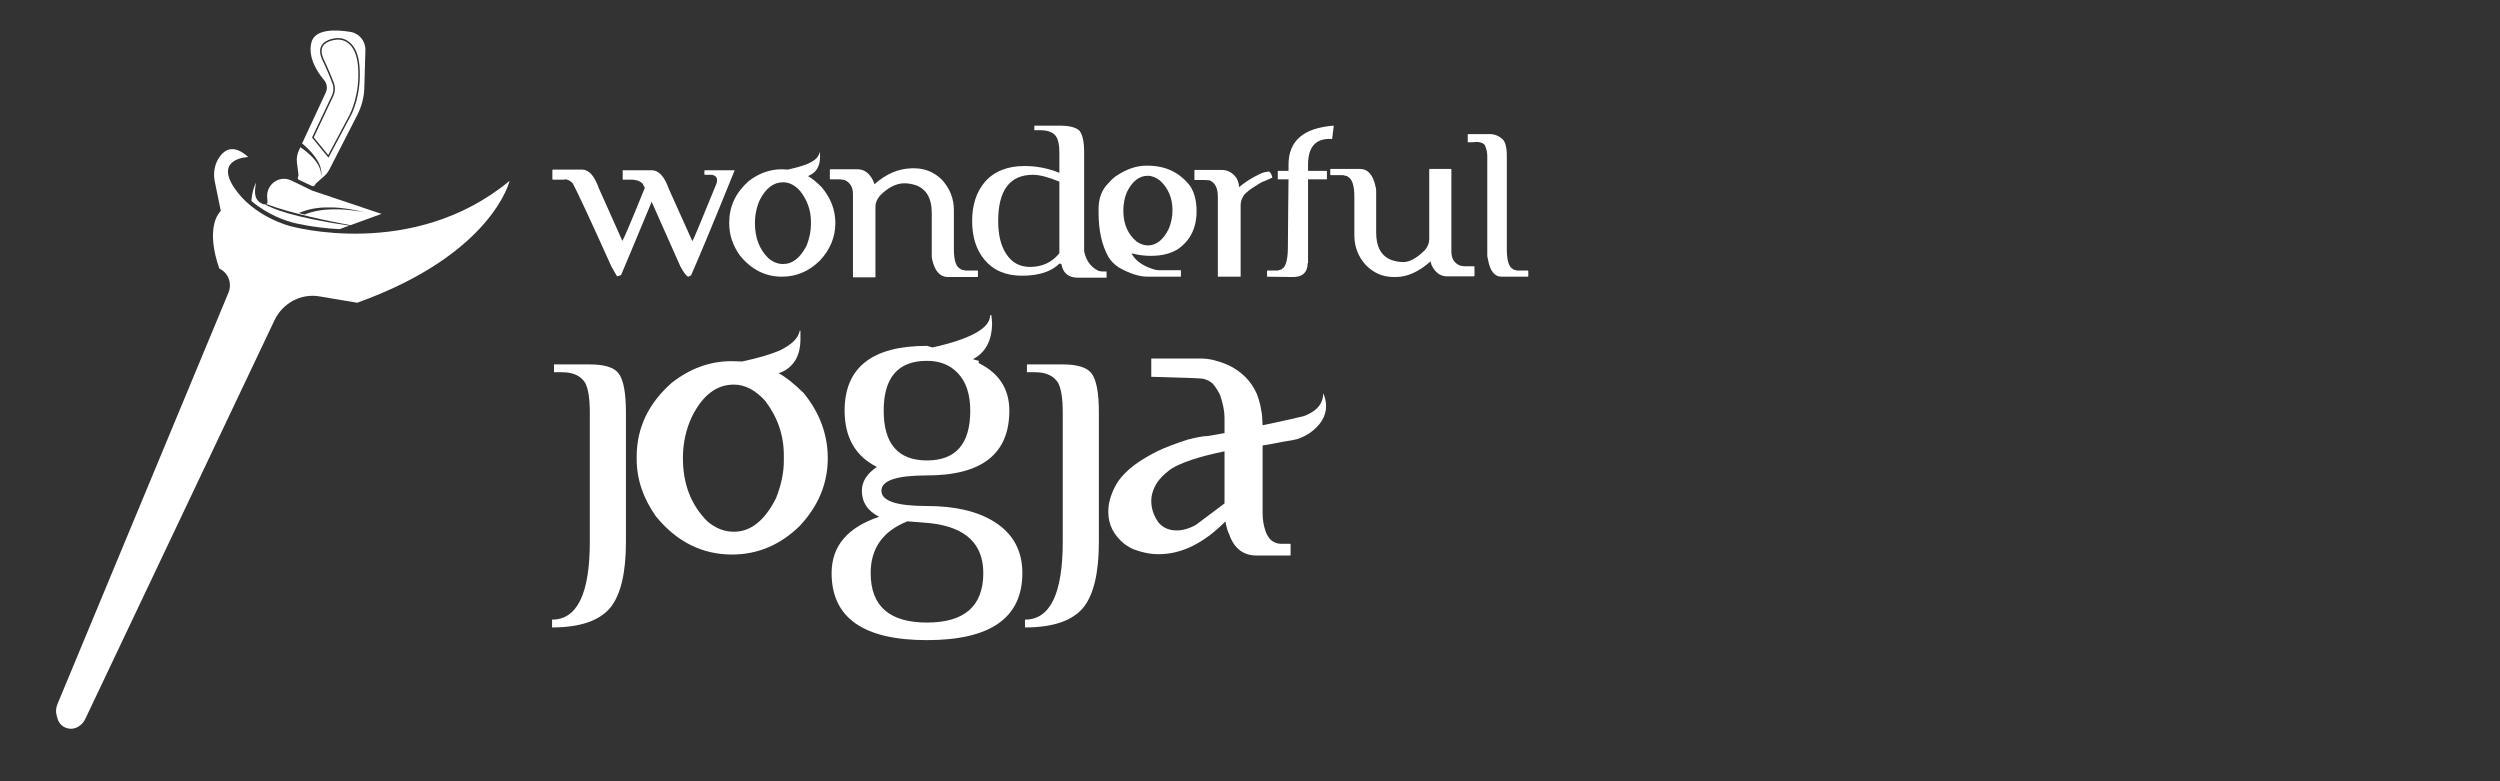 <svg xmlns="http://www.w3.org/2000/svg" xmlns:xlink="http://www.w3.org/1999/xlink" width="160" zoomAndPan="magnify" viewBox="0 0 120 37.5" height="50" preserveAspectRatio="xMidYMid meet" version="1.0"><rect x="0" y="0" width="120" height="37.5" fill="#333333" stroke="none"/><defs><g/><clipPath id="ed953eac1d"><path d="M 12 8 L 19 8 L 19 11 L 12 11 Z M 12 8 " clip-rule="nonzero"/></clipPath><clipPath id="c48fe8ec4d"><path d="M 13.82 0 L 26.566 5.938 L 11.262 38.812 L -1.488 32.879 Z M 13.82 0 " clip-rule="nonzero"/></clipPath><clipPath id="bbf4d70796"><path d="M 13.82 0 L 26.566 5.938 L 11.262 38.812 L -1.488 32.879 Z M 13.82 0 " clip-rule="nonzero"/></clipPath><clipPath id="82f8ee87d0"><path d="M 15 1 L 18 1 L 18 8 L 15 8 Z M 15 1 " clip-rule="nonzero"/></clipPath><clipPath id="ea7ee820d7"><path d="M 13.82 0 L 26.566 5.938 L 11.262 38.812 L -1.488 32.879 Z M 13.82 0 " clip-rule="nonzero"/></clipPath><clipPath id="fd0bb6cb5e"><path d="M 13.82 0 L 26.566 5.938 L 11.262 38.812 L -1.488 32.879 Z M 13.82 0 " clip-rule="nonzero"/></clipPath><clipPath id="5957376268"><path d="M 14 1 L 18 1 L 18 9 L 14 9 Z M 14 1 " clip-rule="nonzero"/></clipPath><clipPath id="1207fb0651"><path d="M 13.82 0 L 26.566 5.938 L 11.262 38.812 L -1.488 32.879 Z M 13.82 0 " clip-rule="nonzero"/></clipPath><clipPath id="bf550d5f7a"><path d="M 13.82 0 L 26.566 5.938 L 11.262 38.812 L -1.488 32.879 Z M 13.82 0 " clip-rule="nonzero"/></clipPath><clipPath id="03677eeb3a"><path d="M 12 8 L 17 8 L 17 11 L 12 11 Z M 12 8 " clip-rule="nonzero"/></clipPath><clipPath id="4b55a57bc7"><path d="M 13.82 0 L 26.566 5.938 L 11.262 38.812 L -1.488 32.879 Z M 13.82 0 " clip-rule="nonzero"/></clipPath><clipPath id="755a348caf"><path d="M 13.82 0 L 26.566 5.938 L 11.262 38.812 L -1.488 32.879 Z M 13.82 0 " clip-rule="nonzero"/></clipPath><clipPath id="8944c34a1f"><path d="M 2 7 L 25 7 L 25 35 L 2 35 Z M 2 7 " clip-rule="nonzero"/></clipPath><clipPath id="aeef608886"><path d="M 13.82 0 L 26.566 5.938 L 11.262 38.812 L -1.488 32.879 Z M 13.82 0 " clip-rule="nonzero"/></clipPath><clipPath id="11c35c1927"><path d="M 13.82 0 L 26.566 5.938 L 11.262 38.812 L -1.488 32.879 Z M 13.82 0 " clip-rule="nonzero"/></clipPath></defs><g clip-path="url(#ed953eac1d)"><g clip-path="url(#c48fe8ec4d)"><g clip-path="url(#bbf4d70796)"><path fill="#ffffff" d="M 16.797 10.086 C 16.746 10.078 16.695 10.074 16.645 10.07 C 16.594 10.066 16.543 10.062 16.488 10.059 C 16.434 10.055 16.379 10.051 16.32 10.051 C 16.266 10.047 16.207 10.047 16.148 10.047 C 16.094 10.043 16.035 10.047 15.977 10.047 C 15.855 10.051 15.738 10.055 15.617 10.066 C 15.559 10.07 15.5 10.078 15.441 10.086 C 15.383 10.094 15.324 10.105 15.266 10.113 C 15.148 10.137 15.039 10.16 14.93 10.191 C 14.824 10.219 14.723 10.258 14.629 10.293 C 14.625 10.297 14.621 10.297 14.621 10.297 C 14.527 10.273 14.434 10.25 14.34 10.227 C 14.414 10.195 14.488 10.164 14.574 10.137 C 14.676 10.102 14.781 10.07 14.898 10.043 C 15.012 10.016 15.129 10 15.25 9.984 C 15.309 9.977 15.371 9.969 15.43 9.965 C 15.492 9.961 15.551 9.957 15.613 9.957 C 15.734 9.953 15.855 9.953 15.977 9.957 C 16.035 9.961 16.098 9.961 16.156 9.965 C 16.215 9.969 16.27 9.977 16.328 9.98 C 16.383 9.984 16.438 9.992 16.492 10 C 16.547 10.004 16.602 10.012 16.652 10.02 C 16.703 10.027 16.754 10.035 16.801 10.043 C 16.852 10.051 16.895 10.059 16.941 10.07 C 17.031 10.082 17.109 10.102 17.184 10.117 C 17.219 10.125 17.254 10.133 17.281 10.141 C 17.312 10.148 17.344 10.152 17.367 10.16 C 17.469 10.184 17.527 10.199 17.527 10.199 C 17.527 10.199 17.469 10.188 17.367 10.168 C 17.34 10.164 17.312 10.16 17.281 10.152 C 17.25 10.148 17.215 10.145 17.18 10.137 C 17.105 10.125 17.023 10.113 16.934 10.102 C 16.891 10.098 16.844 10.09 16.797 10.086 Z M 18.312 10.266 L 14.992 9.152 L 14.18 8.758 L 13.961 8.656 C 13.41 8.398 12.777 8.848 12.824 9.469 L 12.84 9.703 C 12.844 9.75 12.812 9.777 12.777 9.793 C 13.973 10.246 15.848 10.629 16.82 10.809 L 18.312 10.266 " fill-opacity="1" fill-rule="nonzero"/></g></g></g><g clip-path="url(#82f8ee87d0)"><g clip-path="url(#ea7ee820d7)"><g clip-path="url(#fd0bb6cb5e)"><path fill="#ffffff" d="M 15.543 2.852 C 15.789 3.375 15.938 3.746 16.023 3.969 C 16.102 4.176 16.09 4.414 15.996 4.617 L 15.062 6.594 L 15.754 7.441 L 16.781 5.512 C 16.785 5.5 17.301 4.543 17.184 3.172 C 17.137 2.613 16.949 2.215 16.648 2.023 C 16.422 1.883 16.203 1.902 16.203 1.902 L 16.199 1.902 C 16.195 1.902 15.684 1.918 15.5 2.215 C 15.406 2.375 15.418 2.59 15.543 2.852 " fill-opacity="1" fill-rule="nonzero"/></g></g></g><g clip-path="url(#5957376268)"><g clip-path="url(#1207fb0651)"><g clip-path="url(#bf550d5f7a)"><path fill="#ffffff" d="M 15.441 2.176 C 15.641 1.852 16.16 1.828 16.199 1.828 C 16.219 1.828 16.387 1.812 16.586 1.906 C 16.648 1.938 16.715 1.977 16.781 2.031 C 17.051 2.254 17.211 2.633 17.254 3.164 C 17.375 4.559 16.852 5.535 16.844 5.543 L 15.766 7.57 L 14.977 6.602 L 15.93 4.586 C 16.016 4.402 16.027 4.184 15.953 3.996 C 15.871 3.773 15.723 3.402 15.477 2.887 C 15.34 2.598 15.328 2.359 15.441 2.176 Z M 15.559 3.848 C 15.699 4.012 15.73 4.25 15.633 4.453 L 14.5 6.887 C 14.523 6.906 14.547 6.926 14.574 6.945 C 14.613 6.98 14.652 7.016 14.695 7.059 C 14.742 7.098 14.785 7.141 14.828 7.188 C 14.875 7.234 14.922 7.281 14.965 7.332 C 15.012 7.383 15.055 7.438 15.094 7.492 C 15.117 7.52 15.137 7.547 15.156 7.578 C 15.176 7.605 15.195 7.633 15.211 7.664 C 15.23 7.691 15.246 7.719 15.262 7.75 C 15.277 7.777 15.293 7.809 15.309 7.836 C 15.316 7.852 15.32 7.867 15.328 7.883 C 15.336 7.895 15.34 7.91 15.348 7.926 C 15.359 7.953 15.367 7.984 15.379 8.012 C 15.395 8.07 15.406 8.125 15.414 8.176 C 15.422 8.199 15.422 8.227 15.426 8.25 C 15.426 8.273 15.426 8.297 15.426 8.316 C 15.426 8.359 15.422 8.395 15.418 8.426 C 15.414 8.457 15.406 8.477 15.406 8.496 C 15.402 8.512 15.398 8.52 15.398 8.52 C 15.398 8.52 15.402 8.512 15.402 8.492 C 15.402 8.477 15.41 8.453 15.41 8.426 C 15.41 8.395 15.41 8.359 15.406 8.316 C 15.402 8.297 15.402 8.277 15.398 8.254 C 15.391 8.23 15.391 8.207 15.383 8.184 C 15.371 8.133 15.352 8.082 15.328 8.031 C 15.316 8.004 15.309 7.977 15.293 7.953 C 15.285 7.938 15.277 7.926 15.27 7.91 C 15.262 7.898 15.254 7.887 15.246 7.871 C 15.23 7.844 15.215 7.82 15.195 7.793 C 15.18 7.766 15.156 7.742 15.141 7.715 C 15.117 7.688 15.098 7.664 15.078 7.641 C 15.055 7.613 15.035 7.59 15.012 7.566 C 14.965 7.516 14.918 7.469 14.871 7.426 C 14.824 7.383 14.777 7.34 14.73 7.301 C 14.68 7.262 14.633 7.223 14.59 7.188 C 14.543 7.156 14.5 7.125 14.461 7.098 C 14.445 7.086 14.43 7.078 14.418 7.066 L 14.344 7.223 C 14.258 7.406 14.227 7.609 14.254 7.809 L 14.324 8.363 C 14.332 8.406 14.324 8.453 14.305 8.492 C 14.277 8.547 14.301 8.613 14.355 8.637 L 14.977 8.926 C 15.031 8.953 15.098 8.93 15.121 8.871 L 15.125 8.871 C 15.137 8.84 15.156 8.816 15.18 8.793 L 15.57 8.445 C 15.668 8.359 15.75 8.254 15.812 8.133 L 17.148 5.523 C 17.359 5.113 17.477 4.66 17.488 4.199 L 17.539 2.41 C 17.551 1.973 17.246 1.598 16.82 1.531 C 16.109 1.414 15.117 1.383 14.949 2.035 C 14.762 2.758 15.246 3.477 15.559 3.848 " fill-opacity="1" fill-rule="nonzero"/></g></g></g><g clip-path="url(#03677eeb3a)"><g clip-path="url(#4b55a57bc7)"><g clip-path="url(#755a348caf)"><path fill="#ffffff" d="M 12.621 9.793 C 12.195 9.629 12.191 9.219 12.297 8.762 C 12.164 9 12.094 9.301 12.066 9.645 C 12.457 9.984 12.879 10.219 13.219 10.379 C 13.648 10.578 13.973 10.66 13.973 10.66 L 13.98 10.664 C 13.992 10.668 14.914 10.926 16.297 11 L 16.766 10.828 C 13.957 10.426 13.004 9.98 12.723 9.809 C 12.688 9.812 12.652 9.805 12.621 9.793 " fill-opacity="1" fill-rule="nonzero"/></g></g></g><g clip-path="url(#8944c34a1f)"><g clip-path="url(#aeef608886)"><g clip-path="url(#11c35c1927)"><path fill="#ffffff" d="M 24.461 8.68 C 19.812 12.531 13.926 10.852 13.926 10.852 C 13.926 10.852 12.172 10.418 11.234 9 C 10.297 7.582 11.914 7.539 11.914 7.539 C 11.223 6.91 10.789 7.168 10.531 7.543 C 10.301 7.875 10.227 8.293 10.305 8.691 L 10.598 10.121 C 9.793 11.008 10.531 12.895 10.531 12.895 C 10.961 13.094 11.152 13.602 10.965 14.051 L 2.758 33.797 C 2.68 33.98 2.668 34.184 2.727 34.371 L 2.762 34.496 C 2.883 34.914 3.359 35.105 3.738 34.891 C 3.895 34.805 4.02 34.668 4.094 34.508 L 13.176 15.371 C 13.57 14.543 14.453 14.074 15.336 14.227 L 17.148 14.531 C 23.648 12.195 24.461 8.68 24.461 8.68 " fill-opacity="1" fill-rule="nonzero"/></g></g></g><g fill="#ffffff" fill-opacity="1"><g transform="translate(26.811, 13.281)"><g><path d="M 4.469 -3.594 C 3.82 -2.031 3.332 -0.859 3 -0.078 L 2.812 -0.016 C 2.77 -0.078 2.676 -0.238 2.531 -0.5 C 1.551 -2.676 0.938 -4 0.688 -4.469 C 0.594 -4.582 0.484 -4.648 0.359 -4.672 L 0.203 -4.656 L -0.281 -4.656 L -0.297 -4.688 L -0.297 -5.109 L -0.281 -5.141 L 1.125 -5.141 C 1.457 -5.141 1.727 -4.836 1.938 -4.234 L 3.062 -1.719 C 3.145 -1.844 3.504 -2.691 4.141 -4.266 C 4.098 -4.336 4.066 -4.398 4.047 -4.453 C 3.953 -4.555 3.828 -4.617 3.672 -4.641 L 3.578 -4.656 L 3.078 -4.656 L 3.078 -5.109 L 4.469 -5.109 C 4.812 -5.109 5.086 -4.805 5.297 -4.203 L 6.422 -1.703 C 6.453 -1.723 6.816 -2.594 7.516 -4.312 C 7.578 -4.445 7.609 -4.547 7.609 -4.609 L 7.609 -4.641 C 7.609 -4.766 7.531 -4.848 7.375 -4.891 L 7.031 -4.891 L 7 -4.906 L 7 -5.094 L 7.031 -5.109 L 8.453 -5.109 C 7.473 -2.68 6.773 -1 6.359 -0.062 L 6.234 0 C 6.148 -0.008 6.02 -0.176 5.844 -0.5 C 5.238 -1.863 4.781 -2.895 4.469 -3.594 Z M 4.469 -3.594 "/></g></g><g transform="translate(34.956, 13.281)"><g><path d="M 4.391 -5.969 L 4.406 -5.969 L 4.406 -5.75 C 4.406 -5.32 4.242 -5.031 3.922 -4.875 L 3.828 -4.828 C 4.004 -4.734 4.223 -4.555 4.484 -4.297 C 4.922 -3.773 5.141 -3.203 5.141 -2.578 C 5.141 -1.898 4.891 -1.297 4.391 -0.766 C 3.867 -0.254 3.266 0 2.578 0 C 1.785 0 1.113 -0.336 0.562 -1.016 C 0.219 -1.492 0.047 -2.004 0.047 -2.547 L 0.047 -2.609 C 0.047 -3.367 0.352 -4.023 0.969 -4.578 C 1.457 -4.961 1.992 -5.156 2.578 -5.156 L 2.859 -5.141 C 3.285 -5.234 3.617 -5.332 3.859 -5.438 C 4.035 -5.52 4.164 -5.609 4.25 -5.703 C 4.32 -5.785 4.367 -5.875 4.391 -5.969 Z M 1.281 -2.562 C 1.281 -1.875 1.492 -1.316 1.922 -0.891 C 2.141 -0.703 2.375 -0.609 2.625 -0.609 L 2.641 -0.609 C 3.086 -0.609 3.461 -0.906 3.766 -1.5 C 3.898 -1.852 3.969 -2.188 3.969 -2.5 L 3.969 -2.641 C 3.969 -3.18 3.797 -3.672 3.453 -4.109 C 3.203 -4.391 2.93 -4.531 2.641 -4.531 L 2.625 -4.531 C 2.176 -4.531 1.805 -4.25 1.516 -3.688 C 1.359 -3.344 1.281 -2.969 1.281 -2.562 Z M 1.281 -2.562 "/></g></g><g transform="translate(40.083, 13.281)"><g><path d="M 3.688 -5.203 L 3.797 -5.203 C 4.316 -5.203 4.766 -5.016 5.141 -4.641 C 5.516 -4.223 5.703 -3.742 5.703 -3.203 L 5.703 -1.328 C 5.703 -0.785 5.805 -0.469 6.016 -0.375 C 6.016 -0.352 6.094 -0.328 6.25 -0.297 L 6.844 -0.297 L 6.859 -0.281 L 6.859 0 L 6.844 0.016 L 5.422 0.016 C 5.035 0.016 4.781 -0.27 4.656 -0.844 C 4.645 -0.906 4.641 -0.973 4.641 -1.047 L 4.641 -3.078 C 4.641 -3.742 4.398 -4.176 3.922 -4.375 C 3.723 -4.445 3.52 -4.484 3.312 -4.484 C 2.914 -4.473 2.531 -4.273 2.156 -3.891 C 2.008 -3.711 1.938 -3.539 1.938 -3.375 L 1.938 0.016 L 1.922 0.031 L 0.891 0.031 L 0.859 0.016 L 0.859 -3.969 C 0.859 -4.301 0.723 -4.523 0.453 -4.641 L 0.25 -4.672 L -0.234 -4.672 L -0.25 -4.688 L -0.25 -5.141 L -0.234 -5.156 L 1.078 -5.156 C 1.398 -5.156 1.648 -4.973 1.828 -4.609 L 1.891 -4.438 C 2.453 -4.938 3.051 -5.191 3.688 -5.203 Z M 3.688 -5.203 "/></g></g><g transform="translate(46.538, 13.281)"><g><path d="M 4.312 -4.562 C 3.781 -4.781 3.359 -4.891 3.047 -4.891 C 1.93 -4.891 1.375 -4.148 1.375 -2.672 C 1.375 -2.016 1.5 -1.492 1.75 -1.109 C 2.02 -0.68 2.406 -0.469 2.906 -0.469 C 3.488 -0.469 3.957 -0.688 4.312 -1.125 Z M 5.5 -1.219 C 5.594 -0.77 5.82 -0.457 6.188 -0.281 C 6.27 -0.258 6.336 -0.25 6.391 -0.25 L 6.562 -0.25 L 6.578 -0.234 L 6.578 0.031 L 6.562 0.047 L 5.203 0.047 C 4.797 0.047 4.539 -0.129 4.438 -0.484 L 4.422 -0.562 L 4.422 -0.578 L 4.375 -0.625 L 4.312 -0.625 C 3.914 -0.238 3.316 -0.047 2.516 -0.047 C 1.742 -0.047 1.145 -0.301 0.719 -0.812 C 0.32 -1.289 0.125 -1.91 0.125 -2.672 C 0.125 -3.441 0.328 -4.066 0.734 -4.547 C 1.18 -5.055 1.816 -5.312 2.641 -5.312 C 3.223 -5.312 3.781 -5.203 4.312 -4.984 L 4.312 -5.969 C 4.312 -6.332 4.254 -6.594 4.141 -6.75 C 4.004 -6.938 3.75 -7.031 3.375 -7.031 L 3.109 -7.031 L 3.109 -7.25 L 4.312 -7.25 C 4.781 -7.25 5.098 -7.172 5.266 -7.016 C 5.422 -6.836 5.5 -6.488 5.5 -5.969 Z M 5.5 -1.219 "/></g></g><g transform="translate(52.701, 13.281)"><g><path d="M 2.312 -5.328 L 2.391 -5.328 C 3.242 -5.328 3.922 -5.004 4.422 -4.359 C 4.629 -4.047 4.734 -3.641 4.734 -3.141 C 4.734 -2.348 4.438 -1.742 3.844 -1.328 C 3.5 -1.109 3.066 -1 2.547 -1 C 2.234 -1 1.922 -1.039 1.609 -1.125 C 1.773 -0.801 2.094 -0.555 2.562 -0.391 C 2.707 -0.336 2.828 -0.312 2.922 -0.312 L 3.969 -0.312 L 3.984 -0.297 L 3.984 -0.016 L 3.969 0 L 2.391 0 C 1.984 0 1.516 -0.148 0.984 -0.453 C 0.773 -0.598 0.613 -0.766 0.5 -0.953 C 0.188 -1.516 0.031 -2.219 0.031 -3.062 L 0.031 -3.25 C 0.031 -3.77 0.188 -4.18 0.5 -4.484 C 0.613 -4.617 0.727 -4.727 0.844 -4.812 C 1.344 -5.156 1.832 -5.328 2.312 -5.328 Z M 1.219 -3.172 C 1.219 -2.523 1.438 -2.023 1.875 -1.672 C 2.062 -1.555 2.234 -1.5 2.391 -1.5 C 2.805 -1.5 3.145 -1.77 3.406 -2.312 C 3.52 -2.594 3.578 -2.883 3.578 -3.188 C 3.578 -3.77 3.379 -4.242 2.984 -4.609 C 2.785 -4.766 2.586 -4.844 2.391 -4.844 C 1.984 -4.844 1.648 -4.582 1.391 -4.062 C 1.273 -3.781 1.219 -3.484 1.219 -3.172 Z M 1.219 -3.172 "/></g></g><g transform="translate(57.535, 13.281)"><g><path d="M 3.266 -5.031 L 3.344 -5.047 L 3.359 -5.047 C 3.422 -5.047 3.477 -4.961 3.531 -4.797 L 3.531 -4.75 C 3.508 -4.738 3.438 -4.707 3.312 -4.656 C 3.227 -4.613 3.141 -4.578 3.047 -4.547 C 2.961 -4.504 2.812 -4.41 2.594 -4.266 C 2.457 -4.18 2.32 -4.07 2.188 -3.938 C 2.07 -3.758 2.016 -3.598 2.016 -3.453 L 2.016 0 L 0.922 0 L 0.922 -3.844 C 0.922 -4.25 0.789 -4.508 0.531 -4.625 C 0.445 -4.633 0.367 -4.641 0.297 -4.641 L -0.188 -4.641 L -0.203 -4.656 L -0.203 -5.109 L -0.188 -5.125 L 1.109 -5.125 C 1.398 -5.125 1.641 -4.988 1.828 -4.719 C 1.898 -4.57 1.938 -4.438 1.938 -4.312 L 1.938 -4.297 C 2.227 -4.535 2.535 -4.734 2.859 -4.891 C 3.016 -4.973 3.148 -5.02 3.266 -5.031 Z M 3.266 -5.031 "/></g></g><g transform="translate(60.88, 13.281)"><g><path d="M 1.906 -0.656 L 1.891 -0.656 C 1.879 -0.195 1.633 0.023 1.156 0.016 L -0.062 0 L -0.062 -0.281 L -0.047 -0.297 L 0.453 -0.297 C 0.586 -0.328 0.656 -0.352 0.656 -0.375 C 0.832 -0.469 0.926 -0.785 0.938 -1.328 L 0.953 -3.203 L 0.969 -4.672 L 0.453 -4.672 L 0.453 -5.078 L 0.969 -5.078 L 0.969 -5.375 C 0.969 -6.52 1.691 -7.145 3.141 -7.25 L 3.062 -6.609 C 2.289 -6.66 1.906 -6.25 1.906 -5.375 L 1.906 -5.078 L 2.812 -5.078 L 2.812 -4.672 L 1.906 -4.672 Z M 1.906 -0.656 "/></g></g><g transform="translate(64.025, 13.281)"><g><path d="M 2.969 0.016 L 2.875 0.016 C 2.352 0.016 1.906 -0.176 1.531 -0.562 C 1.164 -0.969 0.984 -1.441 0.984 -1.984 L 0.984 -3.844 C 0.984 -4.375 0.879 -4.691 0.672 -4.797 C 0.672 -4.816 0.594 -4.844 0.438 -4.875 L -0.156 -4.875 L -0.172 -4.891 L -0.172 -5.156 L -0.156 -5.172 L 1.25 -5.172 C 1.633 -5.172 1.883 -4.891 2 -4.328 C 2.02 -4.266 2.031 -4.195 2.031 -4.125 L 2.031 -2.109 C 2.031 -1.441 2.266 -1.008 2.734 -0.812 C 2.93 -0.738 3.133 -0.703 3.344 -0.703 C 3.645 -0.703 3.988 -0.895 4.375 -1.281 C 4.508 -1.445 4.578 -1.617 4.578 -1.797 L 4.578 -5.156 L 4.594 -5.172 L 5.625 -5.172 L 5.641 -5.156 L 5.641 -1.203 C 5.641 -0.867 5.781 -0.645 6.062 -0.531 L 6.25 -0.5 L 6.734 -0.5 L 6.75 -0.484 L 6.75 -0.047 L 6.734 -0.016 L 5.438 -0.016 C 5.113 -0.016 4.863 -0.195 4.688 -0.562 L 4.641 -0.734 C 4.078 -0.234 3.52 0.016 2.969 0.016 Z M 2.969 0.016 "/></g></g><g transform="translate(70.686, 13.281)"><g><path d="M 0.703 -5.797 C 0.703 -5.984 0.66 -6.16 0.578 -6.328 C 0.461 -6.453 0.266 -6.492 -0.016 -6.453 L -0.234 -6.453 L -0.234 -6.844 L 0.703 -6.844 C 0.984 -6.863 1.219 -6.789 1.406 -6.625 C 1.562 -6.508 1.641 -6.234 1.641 -5.797 L 1.641 -1.328 C 1.641 -0.797 1.734 -0.477 1.922 -0.375 C 1.922 -0.352 1.988 -0.328 2.125 -0.297 L 2.641 -0.297 L 2.672 -0.281 L 2.672 -0.016 L 2.641 0 L 1.391 0 C 1.047 0 0.828 -0.281 0.734 -0.844 C 0.711 -0.914 0.703 -0.984 0.703 -1.047 Z M 0.703 -5.797 "/></g></g></g><g fill="#ffffff" fill-opacity="1"><g transform="translate(26.811, 26.617)"><g><path d="M 1.5 -6.828 C 1.5 -7.484 1.426 -7.953 1.281 -8.234 C 1.07 -8.578 0.703 -8.75 0.172 -8.75 L -0.219 -8.75 L -0.219 -9.125 L 1.5 -9.125 C 2.195 -9.125 2.656 -8.984 2.875 -8.703 C 3.113 -8.398 3.234 -7.773 3.234 -6.828 L 3.234 -0.609 C 3.234 0.867 2.988 1.914 2.5 2.531 C 1.977 3.176 1.039 3.5 -0.312 3.5 L -0.312 3.125 C 0.895 3.125 1.5 1.879 1.5 -0.609 Z M 1.5 -6.828 "/></g></g><g transform="translate(30.483, 26.617)"><g><path d="M 7.906 -10.75 L 7.938 -10.734 L 7.938 -10.344 C 7.938 -9.57 7.645 -9.047 7.062 -8.766 L 6.891 -8.703 C 7.211 -8.535 7.613 -8.219 8.094 -7.75 C 8.863 -6.801 9.25 -5.758 9.25 -4.625 C 9.25 -3.414 8.801 -2.332 7.906 -1.375 C 6.969 -0.457 5.883 0 4.656 0 C 3.227 0 2.016 -0.602 1.016 -1.812 C 0.391 -2.688 0.078 -3.609 0.078 -4.578 L 0.078 -4.703 C 0.078 -6.066 0.633 -7.242 1.75 -8.234 C 2.633 -8.93 3.594 -9.281 4.625 -9.281 L 5.141 -9.266 C 5.91 -9.43 6.516 -9.609 6.953 -9.797 C 7.266 -9.953 7.5 -10.113 7.656 -10.281 C 7.789 -10.426 7.875 -10.582 7.906 -10.75 Z M 2.297 -4.625 C 2.297 -3.383 2.688 -2.375 3.469 -1.594 C 3.863 -1.258 4.285 -1.094 4.734 -1.094 L 4.75 -1.094 C 5.551 -1.094 6.223 -1.629 6.766 -2.703 C 7.016 -3.336 7.141 -3.93 7.141 -4.484 L 7.141 -4.766 C 7.141 -5.734 6.836 -6.609 6.234 -7.391 C 5.766 -7.898 5.27 -8.156 4.75 -8.156 L 4.734 -8.156 C 3.91 -8.156 3.242 -7.645 2.734 -6.625 C 2.441 -6.008 2.297 -5.344 2.297 -4.625 Z M 2.297 -4.625 "/></g></g><g transform="translate(39.714, 26.617)"><g><path d="M 3.844 -1.594 C 2.664 -1.125 2.078 -0.297 2.078 0.891 C 2.078 2.473 2.977 3.266 4.781 3.266 C 6.582 3.266 7.484 2.473 7.484 0.891 C 7.484 -0.504 6.648 -1.301 4.984 -1.5 Z M 6.25 -8.719 C 5.883 -9.102 5.395 -9.297 4.781 -9.297 C 3.395 -9.297 2.703 -8.5 2.703 -6.906 C 2.703 -5.312 3.395 -4.516 4.781 -4.516 C 6.164 -4.516 6.859 -5.312 6.859 -6.906 C 6.859 -7.695 6.656 -8.301 6.25 -8.719 Z M 5.047 -9.938 C 6.891 -10.352 7.812 -10.867 7.812 -11.484 L 7.875 -11.484 L 7.906 -11.125 C 7.906 -10.281 7.598 -9.695 6.984 -9.375 L 7.266 -9.297 L 7.266 -9.188 C 8.242 -8.707 8.734 -7.945 8.734 -6.906 C 8.734 -4.832 7.414 -3.797 4.781 -3.797 C 3.32 -3.797 2.594 -3.551 2.594 -3.062 C 2.594 -2.57 3.32 -2.328 4.781 -2.328 C 6.125 -2.328 7.195 -2.078 8 -1.578 C 8.906 -1.016 9.359 -0.191 9.359 0.891 C 9.359 3.035 7.832 4.109 4.781 4.109 C 1.727 4.109 0.203 3.035 0.203 0.891 C 0.203 -0.398 0.961 -1.301 2.484 -1.812 C 1.93 -2.094 1.656 -2.508 1.656 -3.062 C 1.656 -3.5 1.895 -3.879 2.375 -4.203 C 1.344 -4.723 0.828 -5.625 0.828 -6.906 C 0.828 -8.977 2.145 -10.016 4.781 -10.016 Z M 5.047 -9.938 "/></g></g><g transform="translate(49.512, 26.617)"><g><path d="M 1.5 -6.828 C 1.5 -7.484 1.426 -7.953 1.281 -8.234 C 1.07 -8.578 0.703 -8.75 0.172 -8.75 L -0.219 -8.75 L -0.219 -9.125 L 1.5 -9.125 C 2.195 -9.125 2.656 -8.984 2.875 -8.703 C 3.113 -8.398 3.234 -7.773 3.234 -6.828 L 3.234 -0.609 C 3.234 0.867 2.988 1.914 2.5 2.531 C 1.977 3.176 1.039 3.5 -0.312 3.5 L -0.312 3.125 C 0.895 3.125 1.5 1.879 1.5 -0.609 Z M 1.5 -6.828 "/></g></g><g transform="translate(53.183, 26.617)"><g><path d="M 2.078 -9.406 L 4.5 -9.406 C 4.844 -9.406 5.242 -9.312 5.703 -9.125 C 6.379 -8.82 6.859 -8.352 7.141 -7.719 C 7.211 -7.531 7.27 -7.348 7.312 -7.172 C 7.375 -6.867 7.406 -6.641 7.406 -6.484 L 7.422 -6.203 C 8.535 -6.441 9.191 -6.586 9.391 -6.641 C 9.816 -6.797 10.098 -7.016 10.234 -7.297 C 10.297 -7.441 10.328 -7.57 10.328 -7.688 L 10.328 -7.719 L 10.344 -7.719 C 10.426 -7.52 10.469 -7.32 10.469 -7.125 C 10.469 -6.625 10.195 -6.188 9.656 -5.812 C 9.488 -5.707 9.305 -5.617 9.109 -5.547 C 8.953 -5.504 8.734 -5.461 8.453 -5.422 C 8.086 -5.348 7.742 -5.285 7.422 -5.234 L 7.422 -1.969 C 7.422 -1.664 7.473 -1.367 7.578 -1.078 C 7.629 -0.941 7.707 -0.816 7.812 -0.703 C 7.969 -0.578 8.125 -0.516 8.281 -0.516 L 8.75 -0.516 L 8.766 -0.5 L 8.766 0.031 L 8.75 0.047 L 7.125 0.047 C 6.488 0.047 6.051 -0.297 5.812 -0.984 C 5.758 -1.086 5.707 -1.25 5.656 -1.469 L 5.641 -1.594 C 4.598 -0.539 3.531 -0.016 2.438 -0.016 C 2.039 -0.016 1.641 -0.094 1.234 -0.25 C 1.086 -0.312 0.941 -0.395 0.797 -0.5 C 0.273 -0.926 0.016 -1.438 0.016 -2.031 L 0.016 -2.078 C 0.016 -2.504 0.156 -2.957 0.438 -3.438 C 0.676 -3.801 1.02 -4.133 1.469 -4.438 C 1.75 -4.625 2.055 -4.801 2.391 -4.969 C 2.785 -5.156 3.266 -5.336 3.828 -5.516 C 4.266 -5.629 4.586 -5.688 4.797 -5.688 C 5.023 -5.727 5.289 -5.773 5.594 -5.828 L 5.594 -6.562 C 5.594 -6.883 5.52 -7.254 5.375 -7.672 C 5.32 -7.785 5.242 -7.914 5.141 -8.062 C 5.023 -8.238 4.852 -8.359 4.625 -8.422 C 4.582 -8.441 4.406 -8.457 4.094 -8.469 L 2.078 -8.531 Z M 2.078 -2.562 C 2.078 -2.219 2.188 -1.883 2.406 -1.562 C 2.625 -1.289 2.922 -1.156 3.297 -1.156 C 3.586 -1.156 3.895 -1.242 4.219 -1.422 L 5.594 -2.453 L 5.594 -4.953 C 5.02 -4.836 4.508 -4.707 4.062 -4.562 C 3.5 -4.375 3.113 -4.191 2.906 -4.016 C 2.676 -3.836 2.492 -3.648 2.359 -3.453 C 2.172 -3.16 2.078 -2.863 2.078 -2.562 Z M 2.078 -2.562 "/></g></g></g></svg>